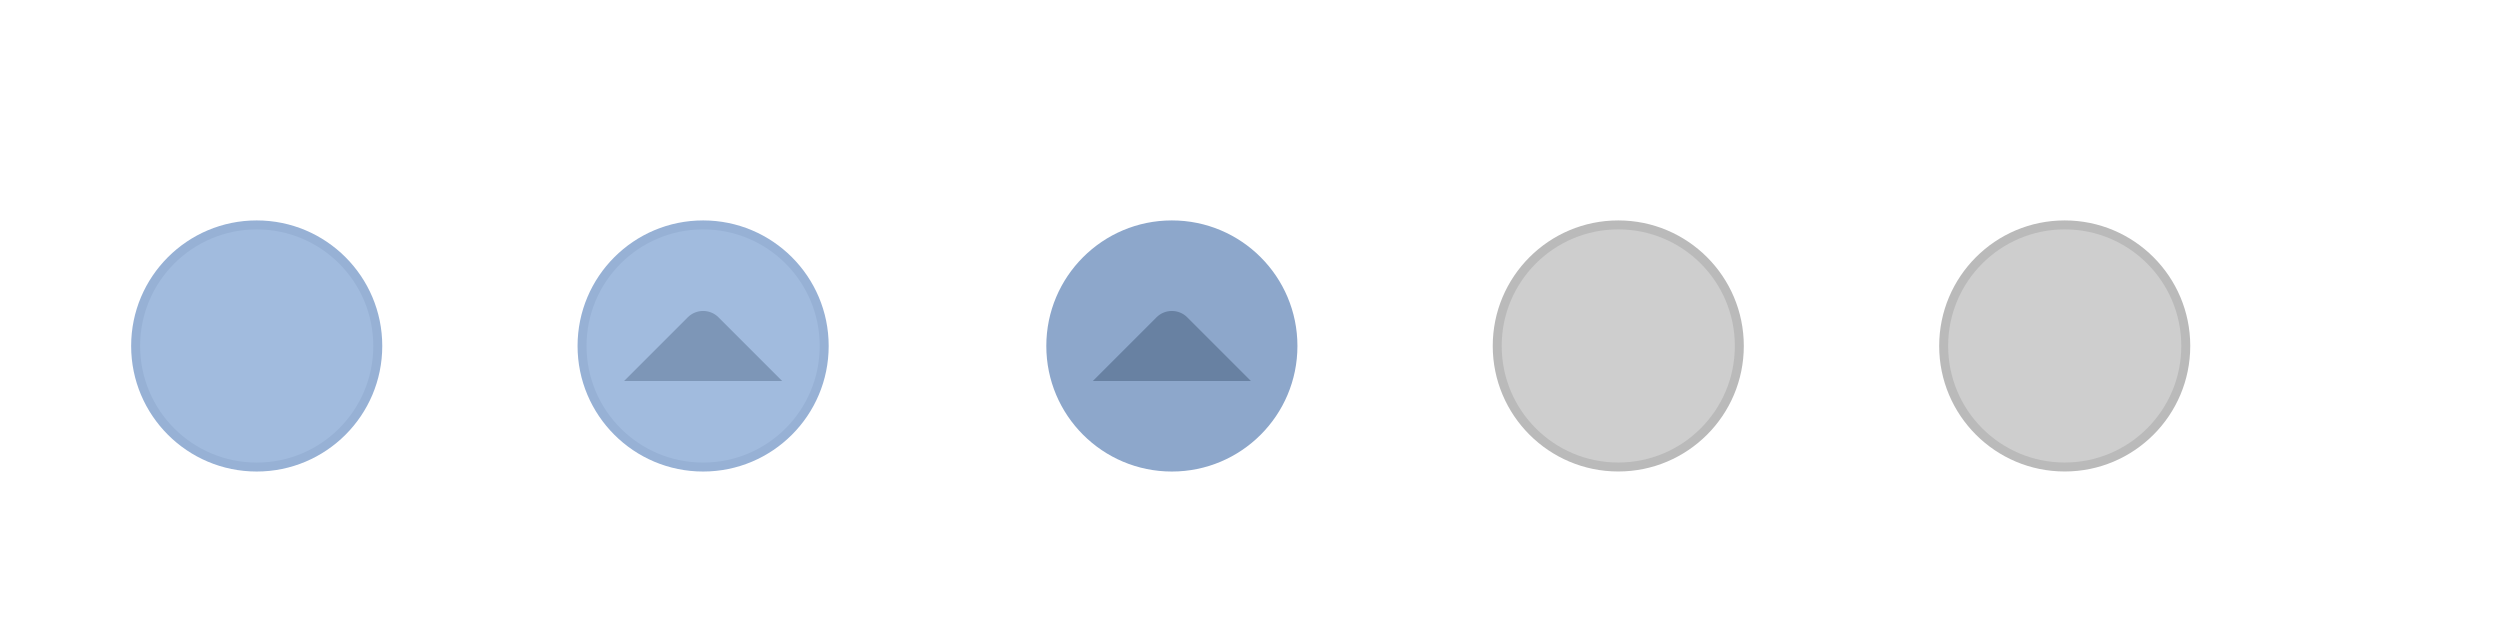 <?xml version="1.0" encoding="UTF-8" standalone="no"?>
<!-- Created with Inkscape (http://www.inkscape.org/) -->

<svg
   xmlns:dc="http://purl.org/dc/elements/1.1/"
   xmlns:cc="http://creativecommons.org/ns#"
   xmlns:rdf="http://www.w3.org/1999/02/22-rdf-syntax-ns#"
   xmlns:svg="http://www.w3.org/2000/svg"
   xmlns="http://www.w3.org/2000/svg"
   xmlns:xlink="http://www.w3.org/1999/xlink"
   xmlns:sodipodi="http://sodipodi.sourceforge.net/DTD/sodipodi-0.dtd"
   xmlns:inkscape="http://www.inkscape.org/namespaces/inkscape"
   width="119.467"
   height="29.867"
   id="svg4428"
   version="1.1"
   inkscape:version="0.92.5 (6c0c36ef5a, 2020-05-15, custom)"
   sodipodi:docname="keepbelow.svg">
  <defs
     id="defs4430">
    <linearGradient
       id="linearGradient3913">
      <stop
         style="stop-color:#ffffff;stop-opacity:1;"
         offset="0"
         id="stop3915" />
      <stop
         id="stop3921"
         offset="0.5"
         style="stop-color:#ffffff;stop-opacity:0.498;" />
      <stop
         style="stop-color:#ffffff;stop-opacity:0;"
         offset="1"
         id="stop3917" />
    </linearGradient>
    <linearGradient
       id="linearGradient3868">
      <stop
         style="stop-color:#5a5a5a;stop-opacity:1;"
         offset="0"
         id="stop3870" />
      <stop
         style="stop-color:#646464;stop-opacity:1;"
         offset="1"
         id="stop3872" />
    </linearGradient>
    <linearGradient
       id="linearGradient3813">
      <stop
         style="stop-color:#666666;stop-opacity:1;"
         offset="0"
         id="stop3815" />
      <stop
         style="stop-color:#636363;stop-opacity:1;"
         offset="1"
         id="stop3817" />
    </linearGradient>
    <linearGradient
       id="linearGradient3787">
      <stop
         style="stop-color:#e5e5df;stop-opacity:1;"
         offset="0"
         id="stop3789" />
      <stop
         style="stop-color:#dadad4;stop-opacity:1;"
         offset="1"
         id="stop3791" />
    </linearGradient>
    <linearGradient
       id="linearGradient3806-3-5-6">
      <stop
         style="stop-color:#303030;stop-opacity:1;"
         offset="0"
         id="stop3808-6-9-1" />
      <stop
         style="stop-color:#232323;stop-opacity:1;"
         offset="1"
         id="stop3810-4-6-3" />
    </linearGradient>
    <linearGradient
       inkscape:collect="always"
       xlink:href="#linearGradient3787"
       id="linearGradient3793"
       x1="40"
       y1="1044.362"
       x2="40"
       y2="1032.362"
       gradientUnits="userSpaceOnUse" />
    <linearGradient
       inkscape:collect="always"
       xlink:href="#linearGradient3787"
       id="linearGradient3828"
       gradientUnits="userSpaceOnUse"
       x1="40"
       y1="1044.362"
       x2="40"
       y2="1032.362"
       gradientTransform="matrix(1.167,0,0,1.077,-6.5,-80.336)" />
    <linearGradient
       inkscape:collect="always"
       xlink:href="#linearGradient3787-8"
       id="linearGradient3835"
       gradientUnits="userSpaceOnUse"
       gradientTransform="matrix(1.167,0,0,1.077,-35.5,-1105.698)"
       x1="40"
       y1="1044.362"
       x2="40"
       y2="1032.362" />
    <linearGradient
       inkscape:collect="always"
       xlink:href="#linearGradient3787-8"
       id="linearGradient3835-4"
       gradientUnits="userSpaceOnUse"
       gradientTransform="matrix(1.167,0,0,1.077,-35.5,-1105.698)"
       x1="40"
       y1="1044.362"
       x2="40"
       y2="1032.362" />
    <linearGradient
       id="linearGradient3787-8">
      <stop
         style="stop-color:#f5f5ee;stop-opacity:1;"
         offset="0"
         id="stop3789-2" />
      <stop
         style="stop-color:#e6e6df;stop-opacity:1;"
         offset="1"
         id="stop3791-6" />
    </linearGradient>
    <linearGradient
       inkscape:collect="always"
       xlink:href="#linearGradient3787-8"
       id="linearGradient3835-3"
       gradientUnits="userSpaceOnUse"
       gradientTransform="matrix(1.167,0,0,1.077,-35.5,-1105.698)"
       x1="40"
       y1="1044.362"
       x2="40"
       y2="1032.362" />
    <linearGradient
       id="linearGradient3787-7">
      <stop
         style="stop-color:#f5f5ee;stop-opacity:1;"
         offset="0"
         id="stop3789-3" />
      <stop
         style="stop-color:#e6e6e0;stop-opacity:1;"
         offset="1"
         id="stop3791-3" />
    </linearGradient>
    <linearGradient
       inkscape:collect="always"
       xlink:href="#linearGradient3787"
       id="linearGradient3807"
       x1="11"
       y1="15.75"
       x2="11"
       y2="8.25"
       gradientUnits="userSpaceOnUse" />
    <linearGradient
       inkscape:collect="always"
       xlink:href="#linearGradient3813"
       id="linearGradient3819"
       x1="29.5"
       y1="15.2"
       x2="29.5"
       y2="8.8"
       gradientUnits="userSpaceOnUse" />
    <linearGradient
       inkscape:collect="always"
       xlink:href="#linearGradient4231"
       id="linearGradient3807-1"
       x1="10"
       y1="7"
       x2="10"
       y2="15.889"
       gradientUnits="userSpaceOnUse" />
    <linearGradient
       id="linearGradient4231">
      <stop
         id="stop4233"
         offset="0"
         style="stop-color:#e7e7e1;stop-opacity:1;" />
      <stop
         id="stop4239"
         offset="1"
         style="stop-color:#dadad3;stop-opacity:1;" />
    </linearGradient>
    <linearGradient
       inkscape:collect="always"
       xlink:href="#linearGradient4231-1"
       id="linearGradient3807-1-1"
       x1="10"
       y1="15.889"
       x2="10"
       y2="7"
       gradientUnits="userSpaceOnUse" />
    <linearGradient
       id="linearGradient4231-1">
      <stop
         id="stop4233-6"
         offset="0"
         style="stop-color:#e5e5de;stop-opacity:1;" />
      <stop
         id="stop4239-7"
         offset="1"
         style="stop-color:#dadad3;stop-opacity:1;" />
    </linearGradient>
    <linearGradient
       id="linearGradient4363">
      <stop
         style="stop-color:#979791;stop-opacity:1;"
         offset="0"
         id="stop4365" />
      <stop
         style="stop-color:#dadad4;stop-opacity:0;"
         offset="1"
         id="stop4367" />
    </linearGradient>
    <linearGradient
       id="linearGradient4363-7">
      <stop
         style="stop-color:#f5f5ef;stop-opacity:1;"
         offset="0"
         id="stop4365-9" />
      <stop
         style="stop-color:#dadad4;stop-opacity:0;"
         offset="1"
         id="stop4367-8" />
    </linearGradient>
    <linearGradient
       inkscape:collect="always"
       xlink:href="#linearGradient4231-7"
       id="linearGradient4361"
       gradientUnits="userSpaceOnUse"
       gradientTransform="matrix(1.188,0,0,1,-41.25,0)"
       x1="248.632"
       y1="79"
       x2="248.632"
       y2="58" />
    <linearGradient
       id="linearGradient4231-7">
      <stop
         id="stop4233-4"
         offset="0"
         style="stop-color:#e6e6df;stop-opacity:1;" />
      <stop
         id="stop4239-8"
         offset="1"
         style="stop-color:#d1d1ca;stop-opacity:1;" />
    </linearGradient>
    <linearGradient
       inkscape:collect="always"
       xlink:href="#linearGradient4231-7"
       id="linearGradient3127"
       gradientUnits="userSpaceOnUse"
       gradientTransform="matrix(1.188,0,0,1,-262.25,-56)"
       x1="248.632"
       y1="79"
       x2="248.632"
       y2="58" />
    <linearGradient
       inkscape:collect="always"
       xlink:href="#linearGradient4231-7"
       id="linearGradient3154"
       gradientUnits="userSpaceOnUse"
       gradientTransform="matrix(1.188,0,0,1,-262.25,-56)"
       x1="248.632"
       y1="79"
       x2="248.632"
       y2="58" />
    <linearGradient
       inkscape:collect="always"
       xlink:href="#linearGradient4231-7"
       id="linearGradient3159"
       gradientUnits="userSpaceOnUse"
       gradientTransform="matrix(1.188,0,0,1,-249.25,-55)"
       x1="248.632"
       y1="79"
       x2="248.632"
       y2="58" />
    <linearGradient
       inkscape:collect="always"
       xlink:href="#linearGradient4231-7-9"
       id="linearGradient3159-0"
       gradientUnits="userSpaceOnUse"
       gradientTransform="matrix(1.188,0,0,1,-262.25,-56)"
       x1="248.632"
       y1="79"
       x2="248.632"
       y2="58" />
    <linearGradient
       id="linearGradient4231-7-9">
      <stop
         id="stop4233-4-2"
         offset="0"
         style="stop-color:#e6e6df;stop-opacity:1;" />
      <stop
         id="stop4239-8-9"
         offset="1"
         style="stop-color:#d1d1ca;stop-opacity:1;" />
    </linearGradient>
    <linearGradient
       id="linearGradient4231-5">
      <stop
         id="stop4233-41"
         offset="0"
         style="stop-color:#e5e5de;stop-opacity:1;" />
      <stop
         id="stop4239-73"
         offset="1"
         style="stop-color:#dadad3;stop-opacity:1;" />
    </linearGradient>
    <linearGradient
       inkscape:collect="always"
       xlink:href="#linearGradient4231-7-7"
       id="linearGradient3159-1"
       gradientUnits="userSpaceOnUse"
       gradientTransform="matrix(1.188,0,0,1,-262.25,-56)"
       x1="248.632"
       y1="79"
       x2="248.632"
       y2="58" />
    <linearGradient
       id="linearGradient4231-7-7">
      <stop
         id="stop4233-4-7"
         offset="0"
         style="stop-color:#e6e6df;stop-opacity:1;" />
      <stop
         id="stop4239-8-2"
         offset="1"
         style="stop-color:#d1d1ca;stop-opacity:1;" />
    </linearGradient>
    <linearGradient
       inkscape:collect="always"
       xlink:href="#linearGradient4231-73"
       id="linearGradient3807-1-7"
       x1="10"
       y1="15.889"
       x2="10"
       y2="7"
       gradientUnits="userSpaceOnUse" />
    <linearGradient
       id="linearGradient4231-73">
      <stop
         id="stop4233-1"
         offset="0"
         style="stop-color:#e5e5de;stop-opacity:1;" />
      <stop
         id="stop4239-85"
         offset="1"
         style="stop-color:#dadad3;stop-opacity:1;" />
    </linearGradient>
  </defs>
  <sodipodi:namedview
     id="base"
     pagecolor="#eff0f1"
     bordercolor="#666666"
     borderopacity="1.0"
     inkscape:pageopacity="1"
     inkscape:pageshadow="2"
     inkscape:zoom="6.1605924"
     inkscape:cx="26.645042"
     inkscape:cy="18.261182"
     inkscape:document-units="px"
     inkscape:current-layer="layer1"
     showgrid="true"
     inkscape:snap-bbox="true"
     inkscape:window-width="1920"
     inkscape:window-height="949"
     inkscape:window-x="0"
     inkscape:window-y="36"
     inkscape:window-maximized="1"
     showborder="false"
     inkscape:showpageshadow="false"
     inkscape:bbox-nodes="true"
     inkscape:snap-nodes="true">
    <inkscape:grid
       type="xygrid"
       id="grid4436"
       empspacing="5"
       visible="true"
       enabled="true"
       snapvisiblegridlinesonly="true"
       originx="0"
       originy="0"
       spacingx="1.067"
       spacingy="1.067" />
  </sodipodi:namedview>
  <g
     inkscape:label="Layer 1"
     inkscape:groupmode="layer"
     id="layer1"
     transform="translate(0,-1092.653)">
    <g
       id="4"
       inkscape:label="#g3842"
       transform="translate(86.4,-3.2)" />
    <g
       transform="translate(87.049,-67.48)"
       inkscape:label="#g3842"
       id="g899" />
    <g
       id="active-center"
       inkscape:label="#g912">
      <path
         id="path900"
         style="opacity:0;fill:#c5a8ce;fill-opacity:1;fill-rule:evenodd;stroke:none;stroke-width:0.024;enable-background:new"
         d="m 12.267,1117.186 c 4.418,0 8,-3.582 8,-8 0,-4.418 -3.582,-8 -8,-8 -4.418,0 -8,3.582 -8,8 0,4.418 3.582,8 8,8"
         inkscape:connector-curvature="0" />
      <path
         inkscape:connector-curvature="0"
         d="m 12.267,1115.186 c 3.314,0 6,-2.686 6,-6 0,-3.314 -2.686,-6 -6,-6 -3.314,0 -6,2.686 -6,6 0,3.314 2.686,6 6,6"
         style="fill:#97b1d5;fill-opacity:1;fill-rule:evenodd;stroke:none;stroke-width:0.02;enable-background:new"
         id="path14" />
      <path
         inkscape:connector-curvature="0"
         d="m 12.267,1114.758 c 3.077,0 5.571,-2.494 5.571,-5.571 0,-3.077 -2.494,-5.571 -5.571,-5.571 -3.077,0 -5.571,2.494 -5.571,5.571 0,3.077 2.494,5.571 5.571,5.571"
         style="fill:#a1bbde;fill-opacity:1;fill-rule:evenodd;stroke:none;stroke-width:0.02;enable-background:new"
         id="path16" />
    </g>
    <g
       id="hover-center"
       inkscape:label="#g922">
      <path
         id="path902"
         style="opacity:0;fill:#d1b6da;fill-opacity:1;fill-rule:evenodd;stroke:none;stroke-width:0.024;enable-background:new"
         d="m 33.6,1101.186 c -4.418,0 -8,3.582 -8,8 0,4.418 3.582,8 8,8 4.418,0 8,-3.582 8,-8 0,-4.418 -3.582,-8 -8,-8"
         inkscape:connector-curvature="0" />
      <path
         inkscape:connector-curvature="0"
         d="m 33.6,1103.186 c -3.314,0 -6,2.686 -6,6 0,3.314 2.686,6 6,6 3.314,0 6,-2.686 6,-6 0,-3.314 -2.686,-6 -6,-6"
         style="fill:#97b1d5;fill-opacity:1;fill-rule:evenodd;stroke:none;stroke-width:0.02;enable-background:new"
         id="path14-3" />
      <path
         inkscape:connector-curvature="0"
         d="m 33.6,1103.615 c -3.077,0 -5.571,2.494 -5.571,5.571 0,3.077 2.494,5.571 5.571,5.571 3.077,0 5.571,-2.494 5.571,-5.571 0,-3.077 -2.494,-5.571 -5.571,-5.571"
         style="fill:#a1bbde;fill-opacity:1;fill-rule:evenodd;stroke:none;stroke-width:0.02;enable-background:new"
         id="path16-5" />
      <path
         inkscape:connector-curvature="0"
         d="m 29.823,1110.859 3.043,-3.043 c 0.404,-0.404 1.064,-0.404 1.468,0 l 3.043,3.043 -7.554,-1e-4"
         style="fill:#7d96b7;fill-opacity:1;fill-rule:evenodd;stroke:none;stroke-width:0.02;enable-background:new"
         id="path18-6"
         sodipodi:nodetypes="csscc" />
    </g>
    <g
       id="pressed-center"
       inkscape:label="#g932">
      <path
         id="path904"
         style="opacity:0;fill:#bfa2c8;fill-opacity:1;fill-rule:evenodd;stroke:none;stroke-width:0.024;enable-background:new"
         d="m 56,1101.186 c -4.418,0 -8,3.582 -8,8 0,4.418 3.582,8 8,8 4.418,0 8,-3.582 8,-8 0,-4.418 -3.582,-8 -8,-8"
         inkscape:connector-curvature="0" />
      <path
         inkscape:connector-curvature="0"
         d="m 56,1103.186 c -3.314,0 -6,2.686 -6,6 0,3.314 2.686,6 6,6 3.314,0 6,-2.686 6,-6 0,-3.314 -2.686,-6 -6,-6"
         style="fill:#8da7cb;fill-opacity:1;fill-rule:evenodd;stroke:none;stroke-width:0.02;enable-background:new"
         id="path14-2-3" />
      <path
         inkscape:connector-curvature="0"
         d="m 56,1103.615 c -3.077,0 -5.571,2.494 -5.571,5.571 0,3.077 2.494,5.571 5.571,5.571 3.077,0 5.571,-2.494 5.571,-5.571 0,-3.077 -2.494,-5.571 -5.571,-5.571"
         style="fill:#8da7cb;fill-opacity:1;fill-rule:evenodd;stroke:none;stroke-width:0.02;enable-background:new"
         id="path16-9-6" />
      <path
         inkscape:connector-curvature="0"
         d="m 52.223,1110.859 3.043,-3.043 c 0.404,-0.404 1.064,-0.404 1.468,0 l 3.043,3.043 h -7.554"
         style="fill:#6881a2;fill-opacity:1;fill-rule:evenodd;stroke:none;stroke-width:0.02;enable-background:new"
         id="path18-6-3"
         sodipodi:nodetypes="csscc" />
    </g>
    <g
       id="inactive-center"
       inkscape:label="#g956">
      <rect
         ry="1.6930764e-05"
         y="1101.186"
         x="69.333"
         height="16"
         width="16"
         id="rect1561-02"
         style="opacity:0;fill:#000000;fill-opacity:1;stroke:none;stroke-width:0.474;stroke-linejoin:miter;stroke-miterlimit:4;stroke-dasharray:none;stroke-opacity:1;paint-order:markers stroke fill" />
      <g
         inkscape:label="#g965"
         transform="matrix(0.857,0,0,0.857,71.333,1103.186)"
         id="titlebutton-close-backdrop-1-3"
         style="enable-background:new">
        <g
           transform="translate(-5,-1033.362)"
           id="g6-97-7">
          <path
             style="fill:#bababa;fill-opacity:1;fill-rule:evenodd;stroke:none"
             d="m 12,1047.362 c 3.866,0 7,-3.134 7,-7 0,-3.866 -3.134,-7 -7,-7 -3.866,0 -7,3.134 -7,7 0,3.866 3.134,7 7,7"
             id="path2-361-5"
             inkscape:connector-curvature="0" />
          <path
             style="opacity:1;fill:#cecece;fill-opacity:1;fill-rule:evenodd;stroke:none"
             d="m 12,1046.862 c 3.59,0 6.5,-2.91 6.5,-6.5 0,-3.59 -2.91,-6.5 -6.5,-6.5 -3.59,0 -6.5,2.91 -6.5,6.5 0,3.59 2.91,6.5 6.5,6.5"
             id="path4-2"
             inkscape:connector-curvature="0" />
        </g>
      </g>
    </g>
    <g
       id="deactivated-center"
       inkscape:label="#g968">
      <rect
         style="opacity:0;fill:#000000;fill-opacity:1;stroke:none;stroke-width:0.474;stroke-linejoin:miter;stroke-miterlimit:4;stroke-dasharray:none;stroke-opacity:1;paint-order:markers stroke fill"
         id="rect918"
         width="16"
         height="16"
         x="90.667"
         y="1101.186"
         ry="1.6930764e-05" />
      <g
         style="enable-background:new"
         id="g926"
         transform="matrix(0.857,0,0,0.857,92.667,1103.186)"
         inkscape:label="#g965">
        <g
           id="g924"
           transform="translate(-5,-1033.362)">
          <path
             inkscape:connector-curvature="0"
             id="path920"
             d="m 12,1047.362 c 3.866,0 7,-3.134 7,-7 0,-3.866 -3.134,-7 -7,-7 -3.866,0 -7,3.134 -7,7 0,3.866 3.134,7 7,7"
             style="fill:#bababa;fill-opacity:1;fill-rule:evenodd;stroke:none" />
          <path
             inkscape:connector-curvature="0"
             id="path922"
             d="m 12,1046.862 c 3.59,0 6.5,-2.91 6.5,-6.5 0,-3.59 -2.91,-6.5 -6.5,-6.5 -3.59,0 -6.5,2.91 -6.5,6.5 0,3.59 2.91,6.5 6.5,6.5"
             style="opacity:1;fill:#cecece;fill-opacity:1;fill-rule:evenodd;stroke:none" />
        </g>
      </g>
    </g>
  </g>
</svg>
